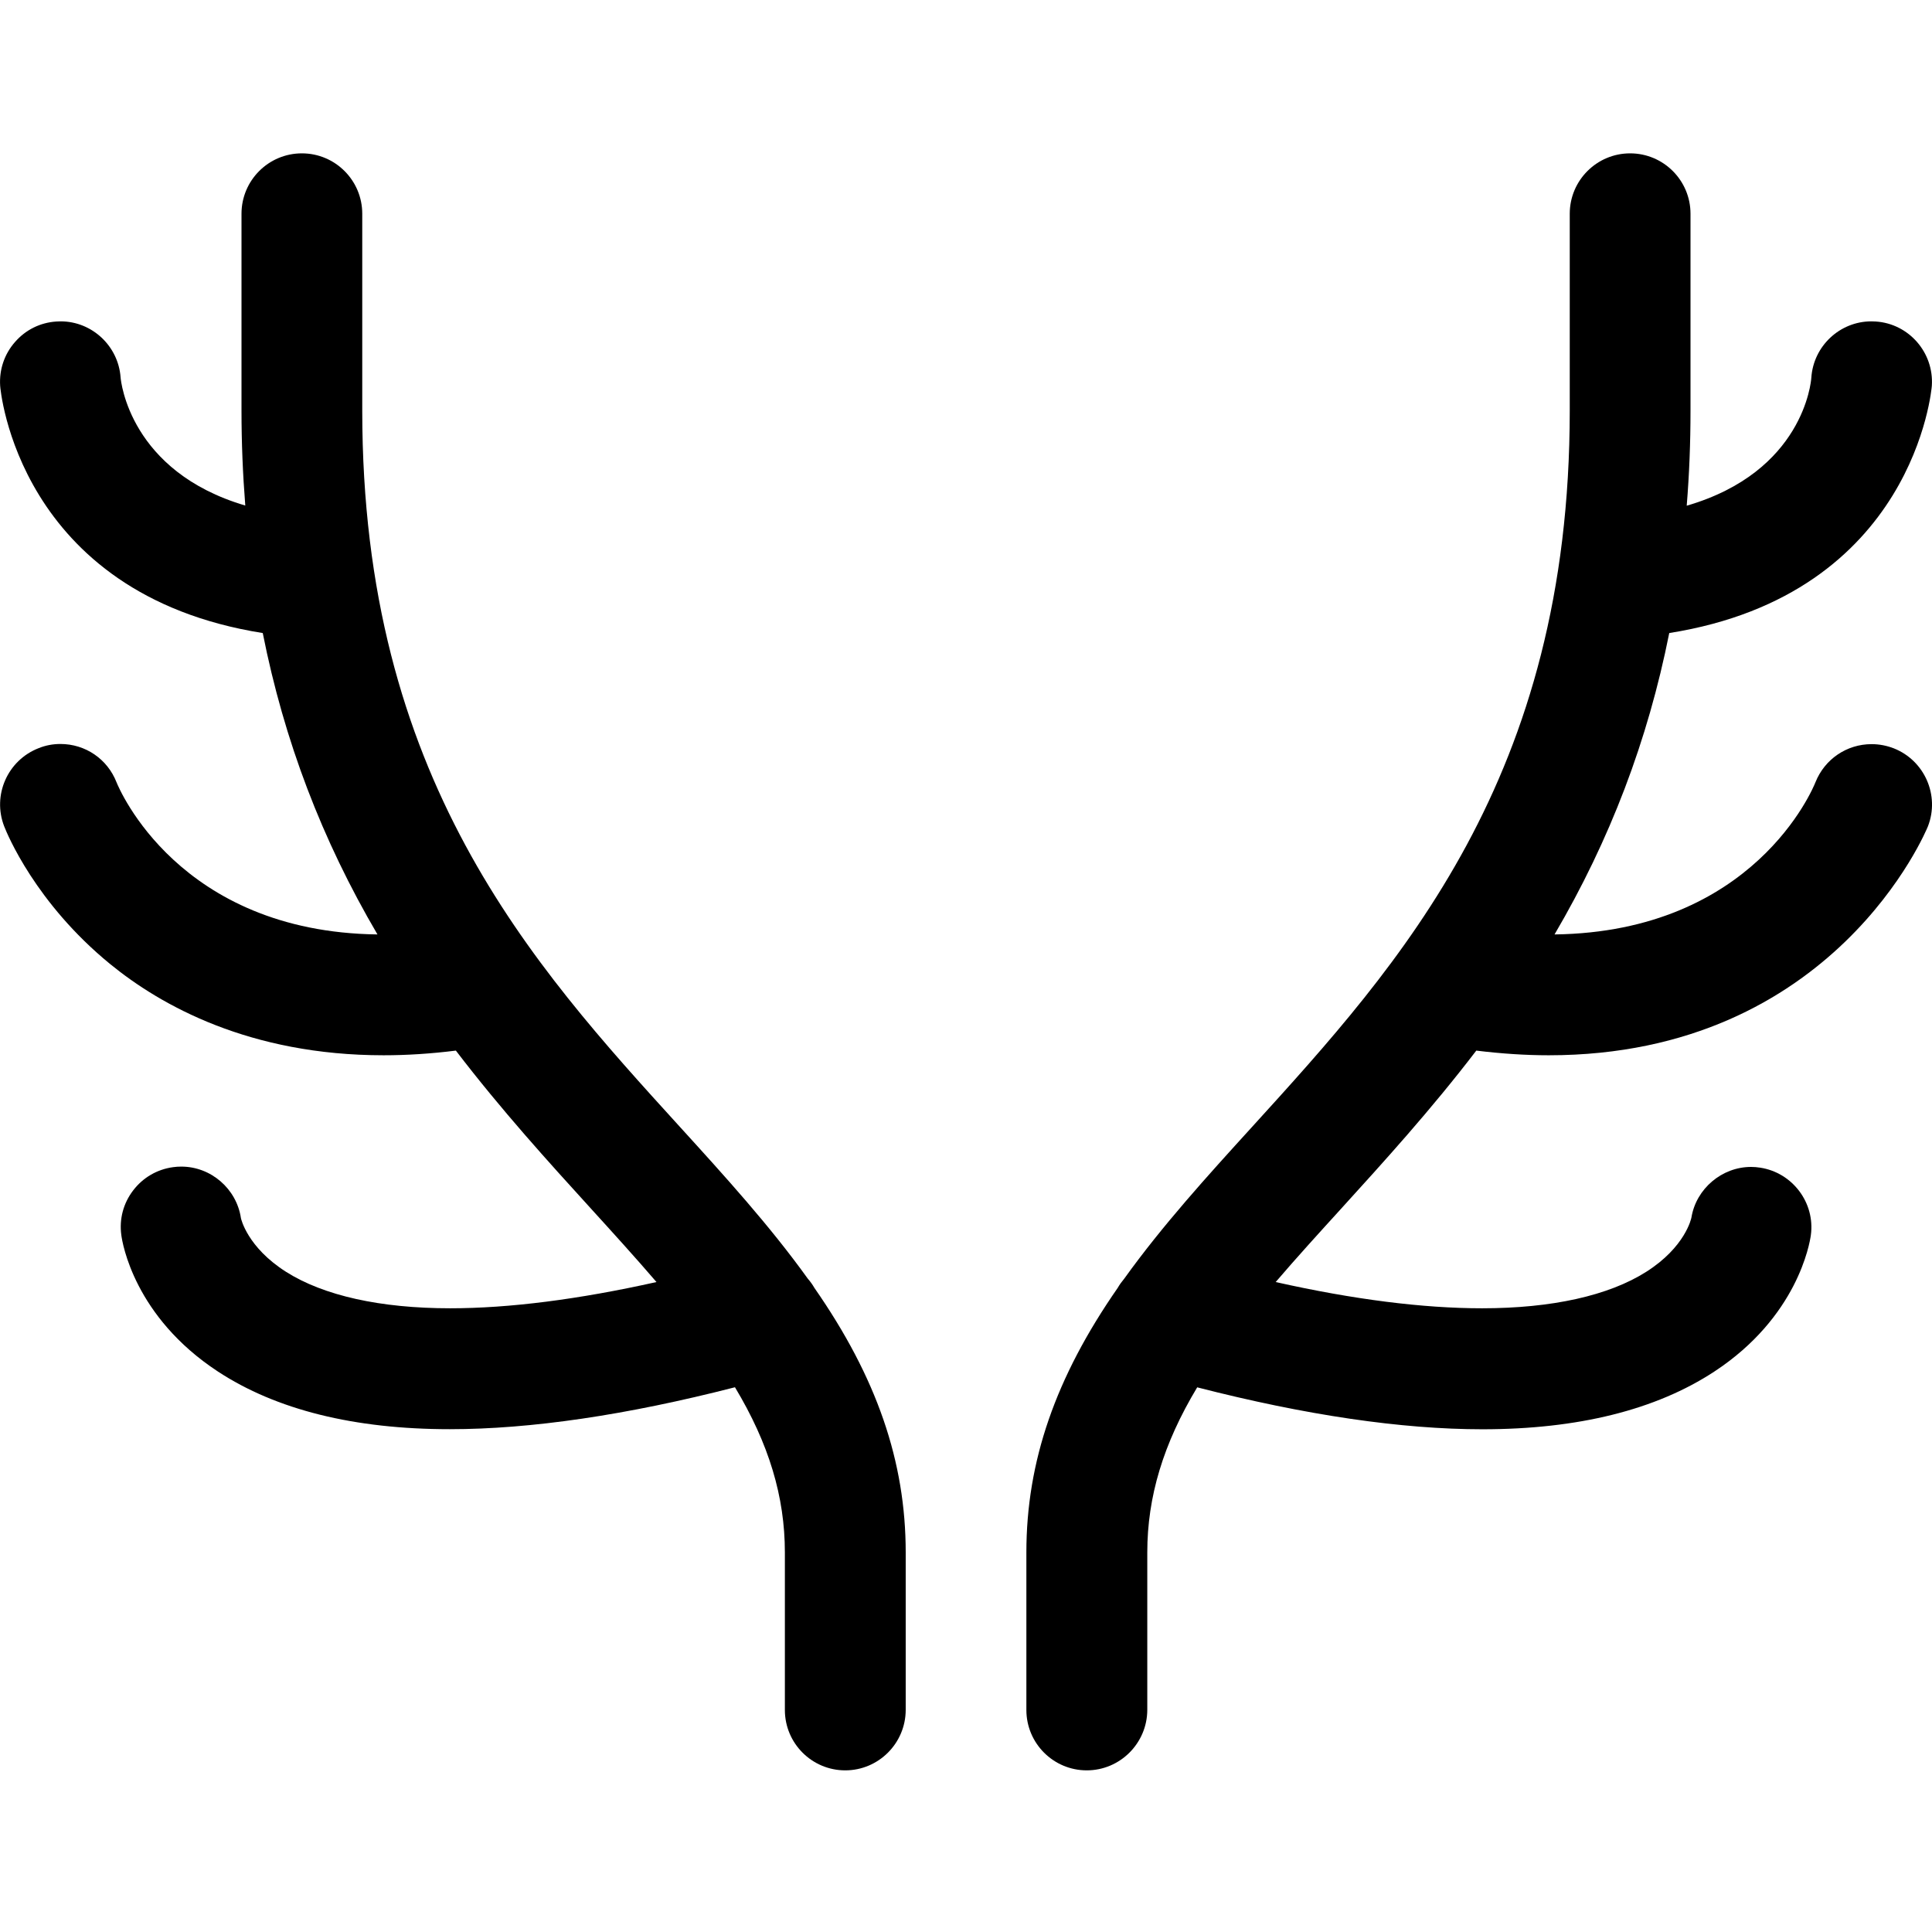 <?xml version="1.0" encoding="utf-8"?>
<!-- Generator: Adobe Illustrator 22.1.0, SVG Export Plug-In . SVG Version: 6.00 Build 0)  -->
<svg version="1.1" id="Regular" xmlns="http://www.w3.org/2000/svg" xmlns:xlink="http://www.w3.org/1999/xlink" x="0px" y="0px"
	 viewBox="0 0 24 24" style="enable-background:new 0 0 24 24;" xml:space="preserve">
<title>deer-antlers-1</title>
<g>
	<path d="M10.5,21.992c-0.414,0-0.75-0.336-0.75-0.75v-1.957c0-0.692-0.198-1.35-0.62-2.052c-1.347,0.346-2.538,0.521-3.543,0.521
		c-1.186,0-2.156-0.241-2.881-0.717c-1.036-0.68-1.186-1.593-1.199-1.695c-0.027-0.198,0.025-0.395,0.147-0.554
		c0.121-0.159,0.297-0.262,0.496-0.289c0.034-0.005,0.068-0.007,0.102-0.007c0.368,0,0.687,0.275,0.741,0.641
		c0.001,0.004,0.077,0.359,0.56,0.666c0.467,0.296,1.172,0.453,2.039,0.453c0.735,0,1.595-0.11,2.563-0.326
		c-0.262-0.305-0.54-0.611-0.812-0.91c-0.526-0.578-1.116-1.227-1.68-1.965c-0.311,0.039-0.612,0.058-0.898,0.058
		c-1.662,0-2.766-0.617-3.399-1.135c-0.925-0.757-1.277-1.614-1.314-1.709c-0.15-0.386,0.042-0.821,0.428-0.971
		C0.566,9.259,0.657,9.242,0.75,9.242c0.311,0,0.585,0.187,0.698,0.477c0.03,0.074,0.771,1.858,3.241,1.889
		c-0.691-1.177-1.16-2.409-1.425-3.744c-3.05-0.484-3.261-3.044-3.262-3.071c-0.013-0.2,0.052-0.394,0.184-0.544
		C0.318,4.097,0.5,4.007,0.7,3.994c0.015-0.001,0.034-0.002,0.053-0.002c0.39,0,0.717,0.306,0.745,0.696
		C1.502,4.737,1.613,5.857,3.047,6.28C3.016,5.888,3,5.499,3,5.101V2.655c0-0.414,0.336-0.75,0.75-0.75S4.5,2.241,4.5,2.655v2.446
		c0,4.561,2.099,6.868,3.952,8.904c0.545,0.599,1.108,1.218,1.582,1.878c0.033,0.038,0.06,0.076,0.083,0.116
		c0.774,1.112,1.134,2.157,1.134,3.286v1.957C11.25,21.655,10.914,21.992,10.5,21.992z"/>
	<path d="M13.5,21.992c-0.414,0-0.75-0.336-0.75-0.75v-1.957c0-1.129,0.361-2.174,1.135-3.287c0.022-0.039,0.049-0.076,0.08-0.113
		c0.475-0.662,1.038-1.281,1.583-1.88c1.852-2.036,3.952-4.344,3.952-8.904V2.655c0-0.414,0.336-0.75,0.75-0.75S21,2.241,21,2.655
		v2.446c0,0.399-0.015,0.789-0.047,1.181c1.448-0.421,1.545-1.538,1.548-1.59c0.026-0.393,0.354-0.7,0.746-0.7
		c0.018,0,0.037,0.001,0.055,0.002c0.41,0.027,0.723,0.385,0.696,0.798c-0.002,0.027-0.213,2.588-3.262,3.072
		c-0.266,1.335-0.735,2.568-1.425,3.744c2.476-0.032,3.211-1.814,3.241-1.89c0.115-0.288,0.389-0.474,0.698-0.474
		c0.094,0,0.187,0.018,0.275,0.052c0.383,0.151,0.573,0.585,0.425,0.968c-0.012,0.03-1.16,2.845-4.712,2.845
		c-0.285,0-0.587-0.02-0.899-0.058c-0.564,0.738-1.155,1.387-1.68,1.965c-0.272,0.299-0.551,0.605-0.812,0.91
		c0.968,0.217,1.828,0.326,2.564,0.326c0.867,0,1.573-0.157,2.039-0.453c0.484-0.307,0.56-0.662,0.562-0.677
		c0.059-0.355,0.378-0.626,0.74-0.626c0.037,0,0.075,0.003,0.113,0.009c0.402,0.061,0.685,0.437,0.63,0.839
		c-0.014,0.102-0.166,1.016-1.199,1.694c-0.725,0.476-1.694,0.717-2.881,0.717c-1.005,0-2.196-0.175-3.543-0.521
		c-0.422,0.702-0.62,1.36-0.62,2.052v1.957C14.25,21.655,13.914,21.992,13.5,21.992z"/>
</g>
</svg>
